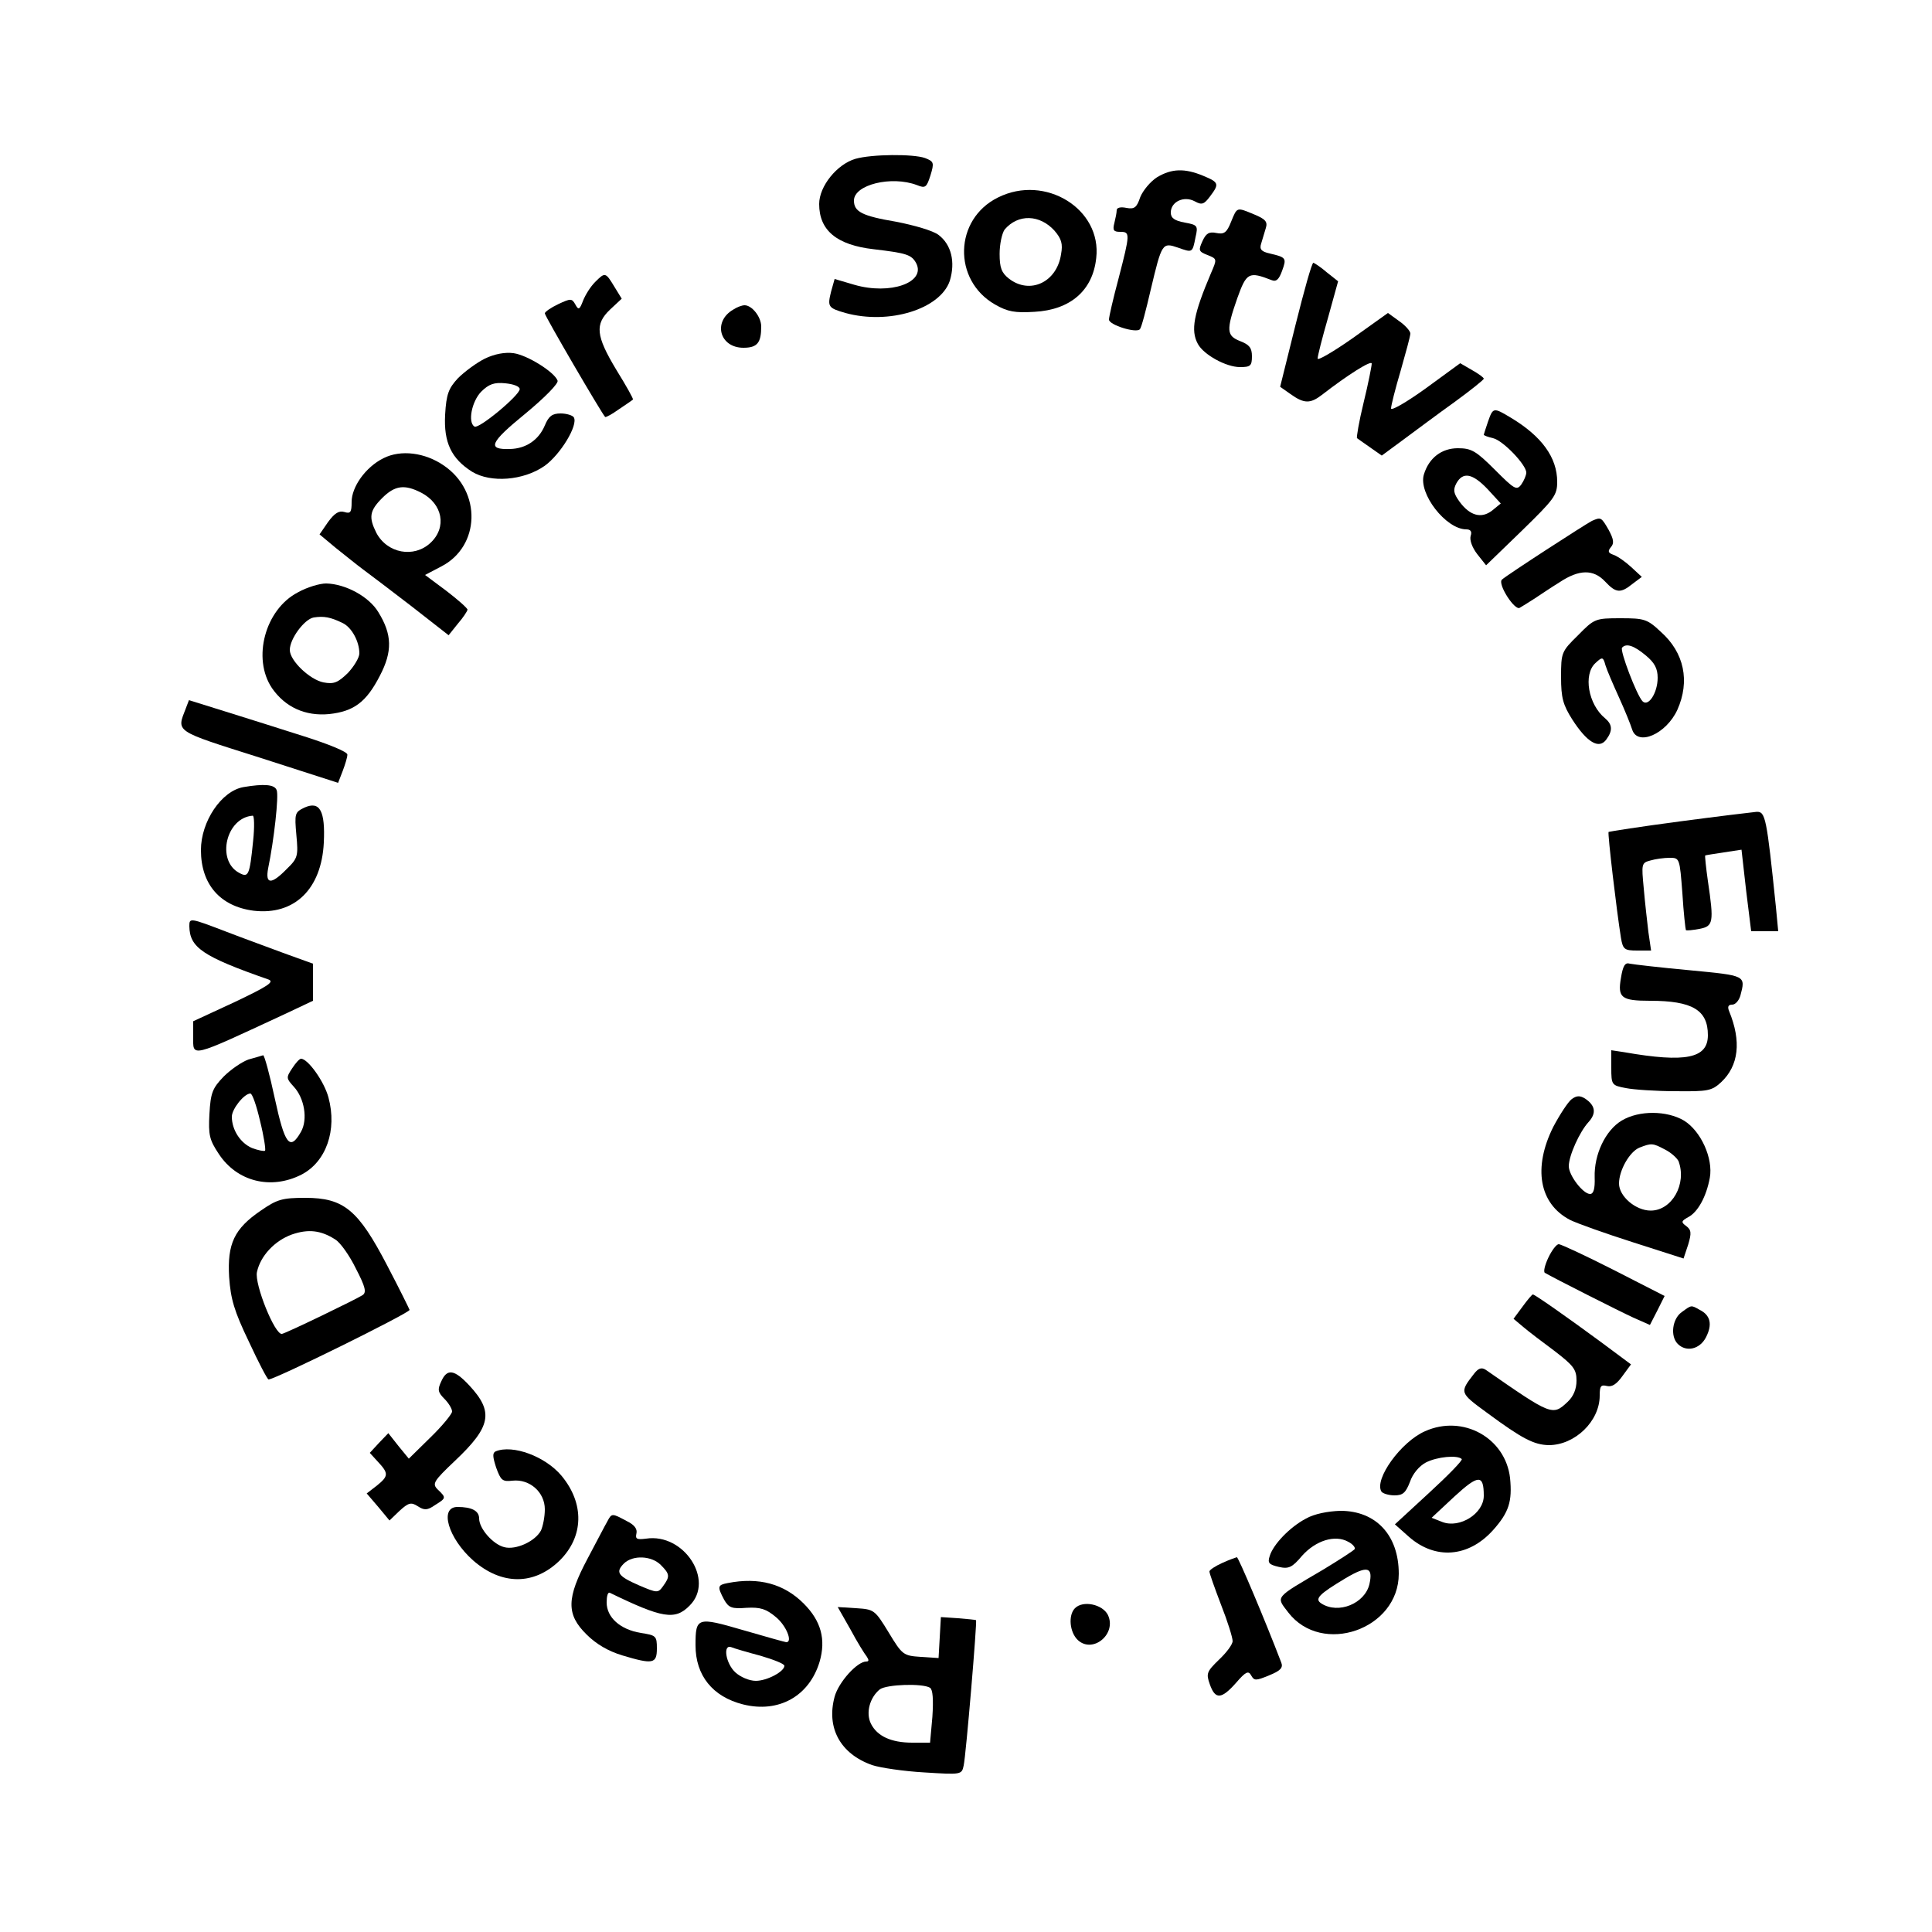 <?xml version="1.0" standalone="no"?>
<svg version="1.0" xmlns="http://www.w3.org/2000/svg"
 width="500pt" height="500pt" viewBox="0 0 500 500"
 preserveAspectRatio="xMidYMid meet">

<g transform="translate(0,500) scale(0.1,-0.1)"
fill="#000000" stroke="none">
<path d="M2214 4589 c-48 -14 -94 -71 -94 -117 0 -68 45 -106 141 -117 85 -10
98 -14 110 -36 26 -50 -67 -83 -160 -56 l-51 15 -9 -32 c-10 -40 -8 -43 37
-56 113 -31 245 10 270 83 15 49 4 94 -29 119 -14 11 -63 25 -109 34 -89 15
-110 26 -110 55 0 41 97 65 163 40 22 -9 25 -6 35 25 10 33 9 36 -14 45 -31
11 -138 10 -180 -2z"/>
<path d="M2994 4541 c-17 -11 -36 -34 -43 -51 -9 -27 -15 -32 -36 -28 -14 3
-25 1 -25 -6 0 -6 -3 -21 -6 -33 -5 -19 -2 -23 15 -23 26 0 26 -4 -4 -120 -14
-52 -25 -100 -25 -107 0 -14 71 -36 80 -25 4 4 16 50 28 102 29 122 30 123 71
109 37 -13 37 -14 45 27 7 30 5 32 -28 38 -27 5 -36 12 -36 26 0 28 34 44 62
29 18 -10 24 -8 39 12 25 33 24 37 -17 54 -48 20 -82 19 -120 -4z"/>
<path d="M2583 4489 c-114 -56 -118 -214 -8 -277 33 -19 52 -22 102 -19 93 5
151 55 160 139 15 127 -132 218 -254 157z m146 -86 c18 -21 22 -34 17 -61 -11
-73 -81 -105 -135 -63 -19 15 -24 28 -24 64 0 25 6 53 13 63 35 41 91 39 129
-3z"/>
<path d="M3186 4426 c-11 -28 -18 -33 -38 -29 -19 4 -27 -1 -36 -21 -11 -24
-10 -27 13 -36 25 -10 25 -10 9 -47 -45 -106 -53 -148 -34 -183 15 -28 73 -60
109 -60 27 0 31 3 31 28 0 22 -7 30 -30 39 -36 14 -37 28 -8 111 24 67 30 70
89 47 12 -5 19 2 27 24 12 33 11 35 -32 45 -22 5 -27 11 -22 26 3 11 9 29 12
40 5 16 -1 23 -30 35 -46 19 -44 20 -60 -19z"/>
<path d="M3353 4160 l-40 -161 27 -19 c35 -25 51 -25 81 -2 67 52 129 91 129
81 0 -6 -9 -52 -21 -101 -12 -49 -19 -91 -17 -92 1 -1 17 -12 34 -24 l30 -21
57 42 c31 23 90 67 132 97 41 30 75 57 75 60 0 3 -14 13 -30 22 l-31 18 -89
-65 c-50 -36 -90 -59 -90 -52 0 7 11 51 25 98 13 46 25 89 25 96 0 6 -13 21
-29 32 l-29 21 -91 -65 c-50 -35 -91 -59 -91 -53 0 7 12 54 27 106 l26 94 -29
23 c-16 14 -32 24 -35 25 -4 0 -24 -72 -46 -160z"/>
<path d="M1540 4270 c-12 -12 -25 -33 -31 -48 -9 -24 -12 -25 -20 -10 -9 16
-12 16 -44 1 -19 -9 -35 -20 -35 -24 0 -7 146 -257 156 -268 1 -2 18 7 36 20
18 12 34 23 36 25 2 1 -17 35 -43 77 -53 88 -56 118 -16 156 l30 28 -19 31
c-23 38 -24 38 -50 12z"/>
<path d="M1898 4199 c-54 -31 -36 -99 26 -99 36 0 46 13 46 55 0 25 -24 55
-43 55 -7 0 -20 -5 -29 -11z"/>
<path d="M1255 4072 c-22 -11 -53 -34 -70 -51 -24 -26 -30 -41 -33 -94 -4 -72
16 -114 70 -148 48 -29 132 -23 187 15 41 29 88 106 76 126 -3 5 -19 10 -34
10 -22 0 -31 -7 -41 -31 -16 -38 -49 -60 -90 -61 -60 -2 -53 16 39 91 52 43
87 79 84 86 -8 22 -78 66 -114 71 -22 3 -49 -2 -74 -14z m90 -79 c0 -16 -106
-104 -117 -97 -18 11 -7 65 17 90 20 20 34 25 63 22 21 -2 37 -8 37 -15z"/>
<path d="M3851 3909 c-6 -18 -11 -33 -11 -34 0 -2 11 -6 24 -9 26 -6 86 -69
86 -89 0 -7 -6 -21 -13 -31 -12 -16 -18 -12 -68 38 -49 49 -61 56 -96 56 -42
0 -75 -25 -88 -68 -15 -49 57 -142 110 -142 11 0 15 -6 11 -17 -3 -11 4 -30
17 -47 l23 -29 92 89 c84 82 92 92 92 127 0 63 -40 118 -120 166 -45 27 -46
27 -59 -10z m-1 -175 l34 -37 -22 -18 c-28 -22 -58 -14 -85 23 -15 21 -17 30
-8 47 17 31 42 26 81 -15z"/>
<path d="M992 3814 c-46 -23 -82 -74 -82 -113 0 -27 -3 -31 -19 -26 -14 4 -25
-3 -42 -26 l-22 -32 42 -35 c24 -19 56 -45 71 -56 16 -12 72 -54 125 -95 l96
-75 24 30 c14 16 24 32 25 36 0 4 -25 26 -55 49 l-55 41 42 22 c101 52 105
194 7 261 -49 34 -112 42 -157 19z m98 -89 c56 -29 67 -90 24 -130 -43 -40
-112 -27 -140 26 -20 40 -18 57 15 90 33 33 58 36 101 14z"/>
<path d="M4120 3652 c-16 -8 -220 -140 -233 -152 -12 -11 33 -81 46 -73 7 4
23 14 37 23 14 9 43 29 66 43 51 34 88 34 118 2 28 -30 40 -31 71 -6 l24 18
-27 25 c-15 14 -35 28 -46 32 -14 5 -16 9 -7 20 9 10 7 21 -6 45 -19 33 -20
33 -43 23z"/>
<path d="M771 3467 c-85 -44 -119 -171 -67 -248 34 -49 86 -73 148 -67 64 7
96 31 131 99 33 63 32 107 -4 165 -24 40 -85 73 -135 74 -17 0 -50 -10 -73
-23z m115 -79 c24 -11 44 -48 44 -79 0 -11 -14 -34 -30 -51 -26 -25 -36 -29
-63 -24 -35 7 -87 56 -87 84 0 29 38 80 62 84 26 4 43 1 74 -14z"/>
<path d="M4084 3356 c-43 -42 -44 -45 -44 -108 0 -54 5 -72 29 -110 38 -59 69
-78 88 -52 17 23 16 39 -3 55 -44 36 -57 114 -25 143 18 17 20 16 26 -6 4 -13
20 -50 35 -83 15 -33 30 -70 34 -83 14 -44 88 -12 117 51 33 74 18 148 -43
202 -35 33 -43 35 -104 35 -65 0 -68 -1 -110 -44z m175 -52 c23 -19 31 -34 31
-58 0 -39 -24 -76 -39 -61 -15 15 -60 133 -53 139 11 12 31 5 61 -20z"/>
<path d="M481 3167 c-24 -62 -32 -57 189 -127 l205 -66 12 31 c6 16 12 35 12
42 1 7 -48 27 -111 47 -62 20 -155 49 -206 65 l-93 29 -8 -21z"/>
<path d="M630 2963 c-57 -10 -110 -89 -110 -163 0 -89 50 -146 137 -157 105
-12 175 56 181 176 4 82 -10 109 -50 91 -25 -12 -26 -15 -21 -71 5 -54 4 -60
-25 -88 -40 -41 -56 -40 -48 2 15 72 28 188 22 202 -5 15 -33 17 -86 8z m25
-140 c-9 -89 -12 -95 -36 -82 -60 32 -34 143 35 148 4 1 5 -29 1 -66z"/>
<path d="M4346 2874 c-99 -13 -181 -26 -183 -27 -3 -3 21 -206 32 -274 5 -30
9 -33 42 -33 l36 0 -7 48 c-3 26 -9 77 -12 113 -6 63 -6 66 17 72 13 4 36 7
50 7 26 0 26 -1 33 -92 3 -50 8 -93 9 -95 2 -2 18 0 35 3 36 7 38 16 22 124
-5 35 -8 65 -7 66 1 1 23 4 48 8 l46 7 12 -106 13 -105 35 0 35 0 -6 63 c-24
232 -27 247 -50 246 -11 -1 -102 -12 -200 -25z"/>
<path d="M490 2603 c1 -55 33 -78 205 -138 16 -6 -3 -18 -87 -58 l-108 -50 0
-39 c0 -55 -12 -58 238 58 l72 34 0 48 0 48 -72 26 c-40 15 -109 40 -153 57
-94 36 -95 36 -95 14z"/>
<path d="M4195 2469 c-9 -51 1 -59 75 -59 110 0 150 -24 150 -89 0 -60 -57
-72 -217 -44 l-33 5 0 -45 c0 -45 1 -46 38 -53 20 -4 78 -8 129 -8 83 -1 93 1
117 23 46 43 53 106 21 184 -5 12 -2 17 8 17 8 0 17 10 21 23 14 53 15 52
-131 66 -76 7 -145 15 -155 17 -12 4 -18 -5 -23 -37z"/>
<path d="M643 2258 c-17 -6 -46 -26 -64 -44 -29 -30 -34 -42 -37 -97 -3 -54 0
-67 24 -103 47 -72 135 -94 214 -54 64 33 93 115 70 200 -11 41 -53 100 -71
100 -4 0 -14 -11 -23 -25 -16 -24 -15 -26 4 -47 28 -30 37 -85 19 -117 -29
-51 -42 -33 -68 87 -13 61 -27 112 -30 111 -3 -1 -20 -6 -38 -11z m30 -159
c10 -40 15 -74 13 -77 -3 -2 -18 1 -34 7 -30 13 -52 47 -52 81 0 20 32 60 48
60 5 0 16 -32 25 -71z"/>
<path d="M4067 2155 c-9 -7 -30 -39 -47 -71 -53 -106 -37 -199 43 -241 18 -9
91 -35 163 -58 l131 -42 12 36 c9 30 8 38 -5 48 -14 10 -13 13 5 23 25 13 47
53 56 102 9 50 -23 121 -67 148 -44 26 -116 27 -161 0 -42 -25 -72 -88 -70
-147 1 -30 -3 -43 -12 -43 -18 0 -55 48 -55 72 0 27 28 89 51 114 21 23 18 43
-9 61 -13 8 -22 8 -35 -2z m242 -130 c16 -8 31 -22 35 -30 22 -59 -17 -128
-72 -128 -39 0 -82 37 -82 70 0 35 28 83 53 93 31 12 34 12 66 -5z"/>
<path d="M675 1867 c-69 -47 -87 -86 -82 -172 4 -57 13 -88 51 -167 25 -54 48
-98 51 -98 17 0 365 172 365 180 -1 3 -26 54 -58 115 -75 144 -112 175 -212
175 -60 0 -73 -4 -115 -33z m193 -75 c13 -8 37 -42 53 -75 25 -48 28 -62 17
-69 -17 -11 -195 -97 -208 -100 -18 -5 -72 129 -65 160 9 42 46 81 90 97 43
15 76 11 113 -13z"/>
<path d="M4007 1745 c-9 -19 -13 -36 -9 -39 22 -13 192 -99 229 -116 l43 -19
19 37 19 38 -131 67 c-73 37 -137 67 -143 67 -6 0 -18 -16 -27 -35z"/>
<path d="M3940 1618 l-23 -31 25 -21 c14 -12 51 -40 82 -63 48 -37 56 -47 56
-76 0 -22 -8 -41 -23 -55 -39 -37 -42 -35 -212 83 -11 7 -19 4 -30 -10 -38
-49 -38 -49 33 -101 92 -68 122 -83 160 -84 68 0 132 62 132 128 0 25 3 29 19
25 13 -3 25 5 40 26 l22 30 -78 58 c-87 64 -171 123 -176 123 -2 0 -14 -14
-27 -32z"/>
<path d="M4352 1604 c-24 -17 -30 -62 -10 -82 22 -22 57 -14 73 17 17 33 12
57 -16 71 -23 13 -21 13 -47 -6z"/>
<path d="M1142 1425 c-10 -21 -9 -28 8 -45 11 -11 20 -26 20 -33 0 -6 -25 -37
-56 -67 l-56 -55 -27 33 -26 33 -24 -25 -24 -26 21 -23 c28 -30 28 -37 -3 -62
l-26 -20 30 -35 29 -35 26 25 c23 21 30 23 47 12 17 -11 25 -11 45 3 29 18 29
19 7 40 -15 15 -12 21 45 75 93 88 100 126 37 194 -39 42 -58 45 -73 11z"/>
<path d="M3688 1296 c-62 -27 -132 -124 -113 -156 3 -5 19 -10 34 -10 22 0 29
7 40 35 7 21 24 41 41 50 29 15 82 20 93 9 3 -3 -35 -42 -84 -87 l-89 -82 36
-32 c68 -60 154 -54 218 17 41 46 50 74 44 135 -12 104 -122 165 -220 121z
m152 -167 c0 -46 -62 -85 -107 -68 l-28 11 59 55 c62 57 76 58 76 2z"/>
<path d="M1283 1244 c-9 -4 -8 -14 1 -42 12 -33 16 -37 42 -34 45 5 84 -30 84
-74 0 -20 -5 -44 -10 -55 -15 -28 -65 -51 -95 -43 -29 7 -65 48 -65 74 0 20
-19 30 -56 30 -48 0 -24 -81 40 -138 74 -65 158 -65 224 -1 63 62 65 148 5
220 -42 50 -126 81 -170 63z"/>
<path d="M3380 1070 c-42 -22 -85 -67 -94 -97 -6 -18 -2 -22 23 -28 26 -6 35
-2 61 29 35 39 85 55 119 36 12 -6 19 -15 17 -19 -3 -4 -40 -28 -83 -54 -126
-74 -121 -68 -89 -110 87 -113 286 -44 286 100 0 100 -59 163 -151 163 -33 -1
-68 -8 -89 -20z m164 -170 c-12 -50 -80 -78 -124 -50 -19 12 -7 24 63 66 56
33 71 29 61 -16z"/>
<path d="M1572 1063 c-6 -10 -28 -53 -51 -96 -55 -103 -56 -145 -3 -197 25
-25 56 -43 92 -54 80 -24 90 -22 90 18 0 32 -2 34 -42 40 -53 9 -88 40 -88 79
0 16 3 27 8 25 136 -66 169 -72 207 -33 65 65 -15 188 -113 173 -24 -3 -28 -1
-25 13 3 12 -5 23 -26 33 -37 20 -38 20 -49 -1z m138 -113 c24 -24 24 -30 6
-55 -13 -18 -15 -18 -62 2 -55 24 -62 34 -39 57 23 22 71 20 95 -4z"/>
<path d="M3163 955 c-18 -8 -33 -18 -33 -22 0 -5 14 -44 30 -86 17 -43 30 -85
30 -94 0 -9 -16 -30 -35 -48 -32 -31 -34 -36 -24 -64 14 -40 30 -39 68 4 25
29 32 32 39 19 8 -14 12 -14 46 0 30 12 37 20 32 33 -42 110 -111 273 -115
273 -3 -1 -21 -7 -38 -15z"/>
<path d="M1883 903 c-26 -5 -27 -9 -9 -43 12 -21 20 -24 58 -21 36 2 51 -3 76
-24 27 -22 44 -65 27 -65 -2 0 -53 14 -111 31 -120 35 -124 34 -124 -39 0 -78
44 -133 123 -153 92 -23 171 21 198 110 17 58 4 106 -41 151 -51 51 -116 69
-197 53z m85 -188 c34 -10 62 -21 62 -26 0 -15 -45 -39 -74 -39 -17 0 -40 10
-53 22 -25 23 -33 74 -10 65 7 -3 41 -13 75 -22z"/>
<path d="M2782 838 c-18 -18 -14 -63 8 -83 39 -35 101 17 77 66 -14 27 -64 38
-85 17z"/>
<path d="M2201 783 c17 -32 37 -64 42 -70 6 -9 6 -13 -1 -13 -24 0 -72 -54
-82 -91 -22 -81 15 -148 97 -177 21 -7 82 -16 135 -19 96 -6 97 -6 102 18 6
27 35 373 32 376 -1 1 -22 3 -46 5 l-45 3 -3 -53 -3 -53 -46 3 c-45 3 -48 5
-83 63 -36 59 -38 60 -84 63 l-48 3 33 -58z m206 -151 c7 -5 9 -29 6 -75 l-6
-67 -46 0 c-55 0 -91 17 -107 49 -14 28 -3 68 23 89 18 13 111 16 130 4z"/>
</g>
</svg>
